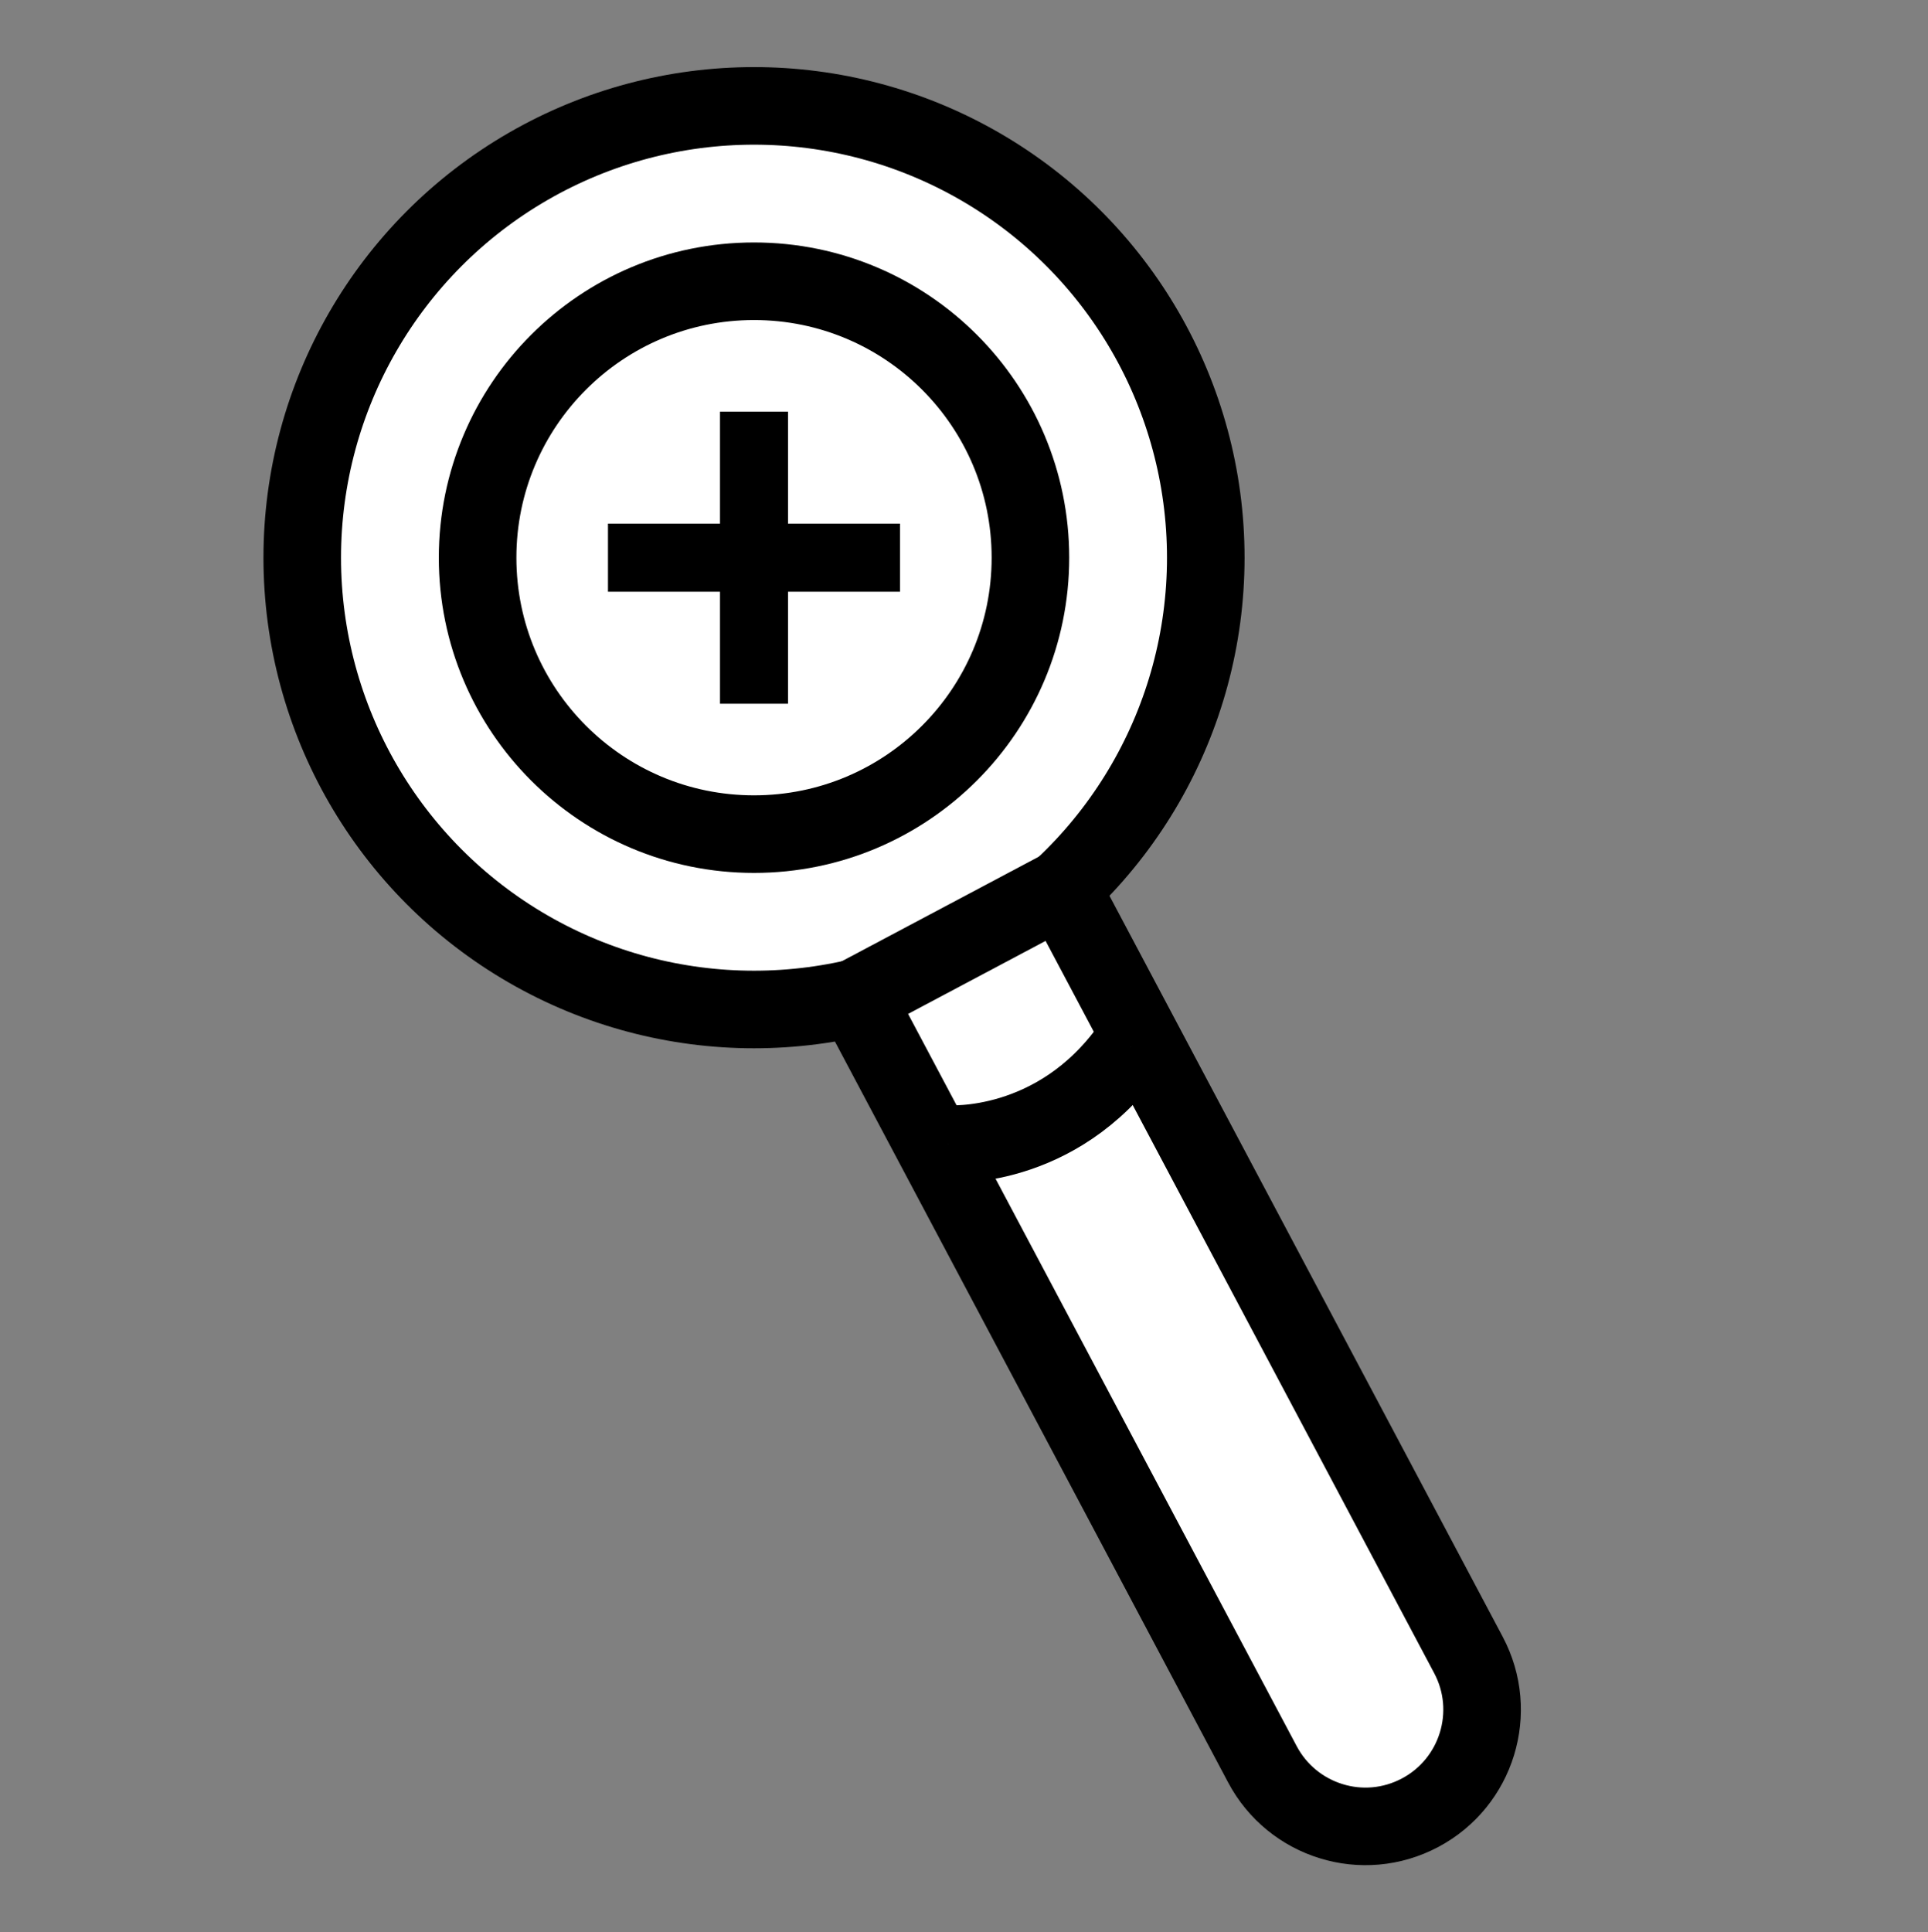 <?xml version="1.0" encoding="utf-8"?>
<!-- Generator: Adobe Illustrator 16.0.0, SVG Export Plug-In . SVG Version: 6.00 Build 0)  -->
<!DOCTYPE svg PUBLIC "-//W3C//DTD SVG 1.1//EN" "http://www.w3.org/Graphics/SVG/1.1/DTD/svg11.dtd">
<svg version="1.1" id="Calque_1" xmlns="http://www.w3.org/2000/svg" xmlns:xlink="http://www.w3.org/1999/xlink" x="0px" y="0px"
	 width="173.972px" height="174.336px" viewBox="0 0 173.972 174.336" enable-background="new 0 0 173.972 174.336"
	 xml:space="preserve">
<rect x="0" y="0" width="173.972" height="174.336" fill="#808080" stroke="none"/>
<circle fill="#FFFFFF" stroke="#000000" stroke-width="7" stroke-miterlimit="10" cx="68.038" cy="50.319" r="40.765"/>
<circle fill="#FFFFFF" stroke="#000000" stroke-width="7" stroke-miterlimit="10" cx="68.038" cy="50.319" r="24.942"/>
<path fill="#FFFFFF" stroke="#000000" stroke-width="7" stroke-miterlimit="10" d="M95.799,80.164l36.708,69.163
	c2.724,5.131,0.769,11.506-4.362,14.229c-2.572,1.366-5.453,1.565-8.029,0.764c-2.567-0.787-4.842-2.567-6.2-5.125L77.208,90.031
	L95.799,80.164z"/>
<path fill="#FFFFFF" stroke="#000000" stroke-width="7" stroke-miterlimit="10" d="M85.534,103.22c0,0,9.793,0.723,16.513-8.764"/>
<rect x="54.861" y="47.249" width="26.353" height="6.141"/>
<rect x="64.968" y="37.143" width="6.14" height="26.352"/>
</svg>
